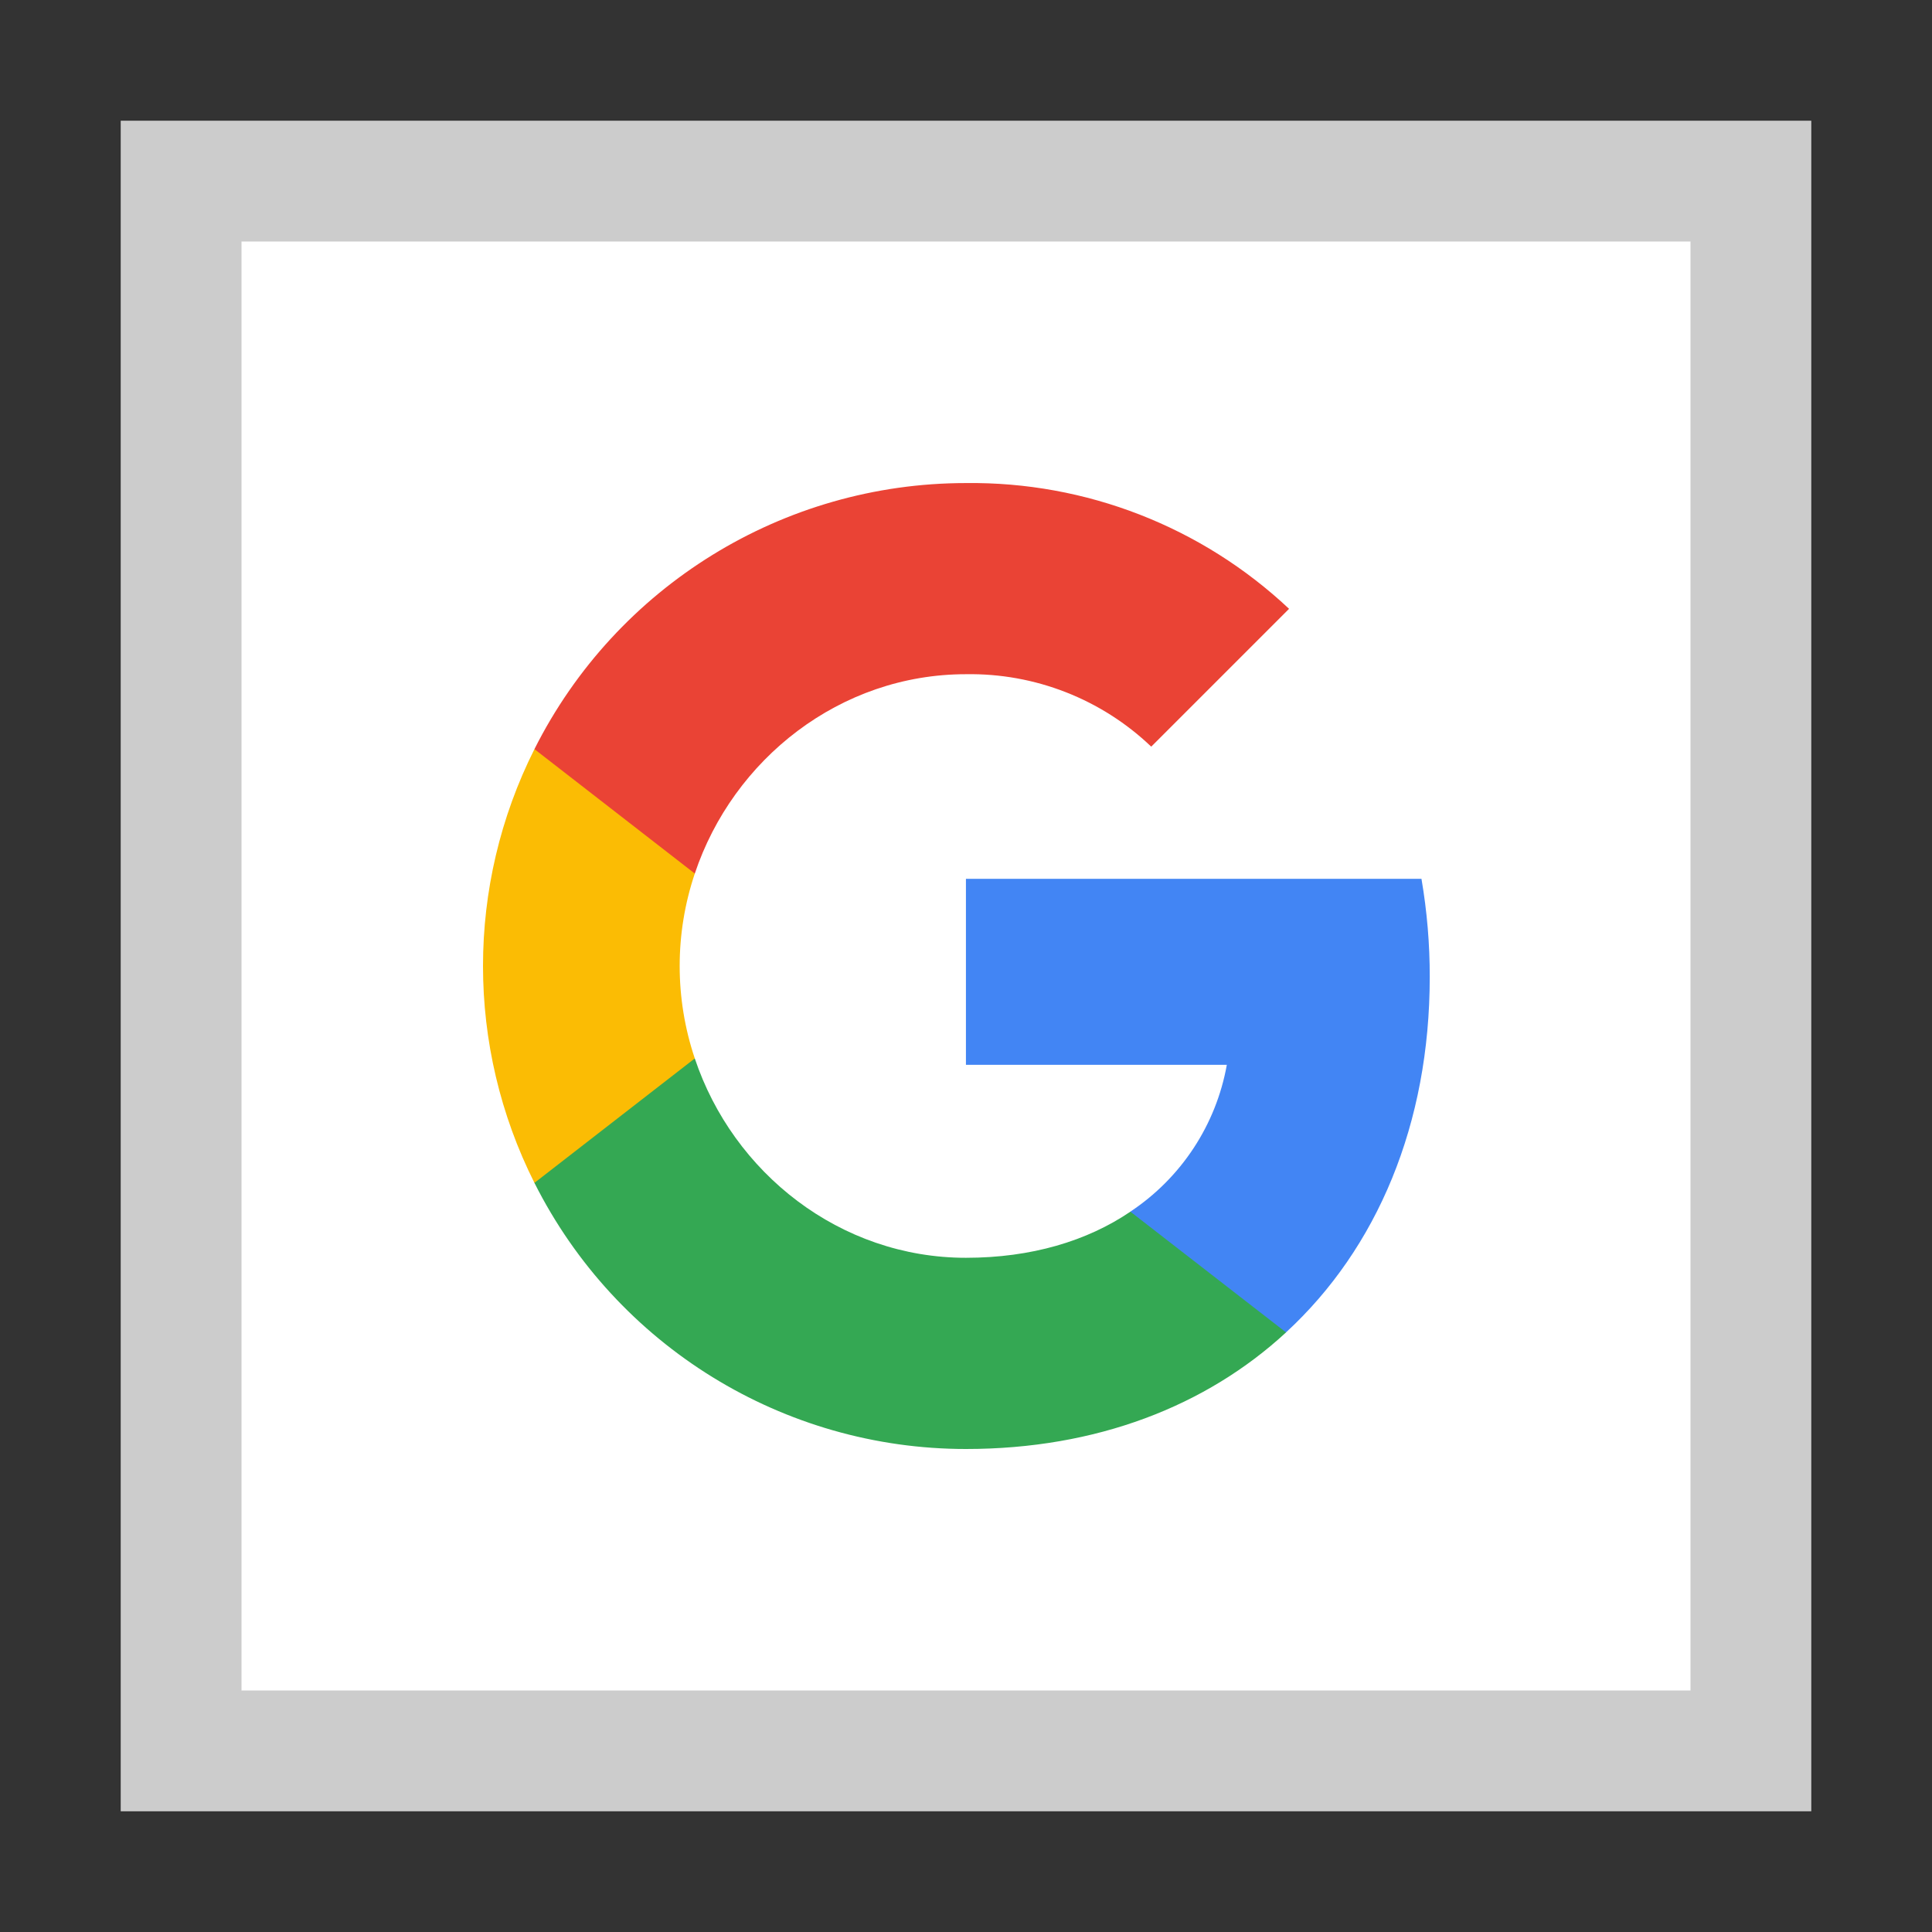 <svg width="32" height="32" viewBox="0 0 32 32" xmlns="http://www.w3.org/2000/svg">
  <rect x="0" y="0" width="32" height="32" fill="#333333" stroke="none"/>
  <polygon fill="#FFF" points="2 2 30 2 30 30 2 30"/>
  <path fill="#000" opacity="0.2" d="M28,4 L28,28 L4,28 L4,4 L28,4 Z M30,2 L2,2 L2,30 L30,30 L30,2 Z"/>
  <path fill="#4285F4" d="M23.681,16.182 C23.682,15.637 23.636,15.093 23.544,14.556 L15.999,14.556 L15.999,17.637 L20.32,17.637 C20.142,18.631 19.565,19.509 18.723,20.068 L18.723,22.068 L21.301,22.068 C22.811,20.676 23.681,18.617 23.681,16.182 Z"/>
  <path fill="#34A853" d="M15.999,24 C18.158,24 19.976,23.291 21.301,22.069 L18.723,20.069 C18.005,20.556 17.08,20.833 15.999,20.833 C13.913,20.833 12.142,19.427 11.508,17.531 L8.852,17.531 L8.852,19.592 C10.21,22.294 12.975,24 15.999,24 Z"/>
  <path fill="#FBBC04" d="M11.508,17.531 C11.174,16.538 11.174,15.462 11.508,14.469 L11.508,12.408 L8.852,12.408 C7.716,14.668 7.716,17.332 8.852,19.592 L11.508,17.531 Z"/>
  <path fill="#EA4335" d="M15.999,11.167 C17.14,11.148 18.243,11.579 19.068,12.367 L19.068,12.367 L21.351,10.084 C19.904,8.724 17.986,7.977 15.999,8.001 C12.975,8.001 10.21,9.706 8.852,12.408 L11.508,14.469 C12.142,12.574 13.913,11.167 15.999,11.167 Z"/>
</svg>